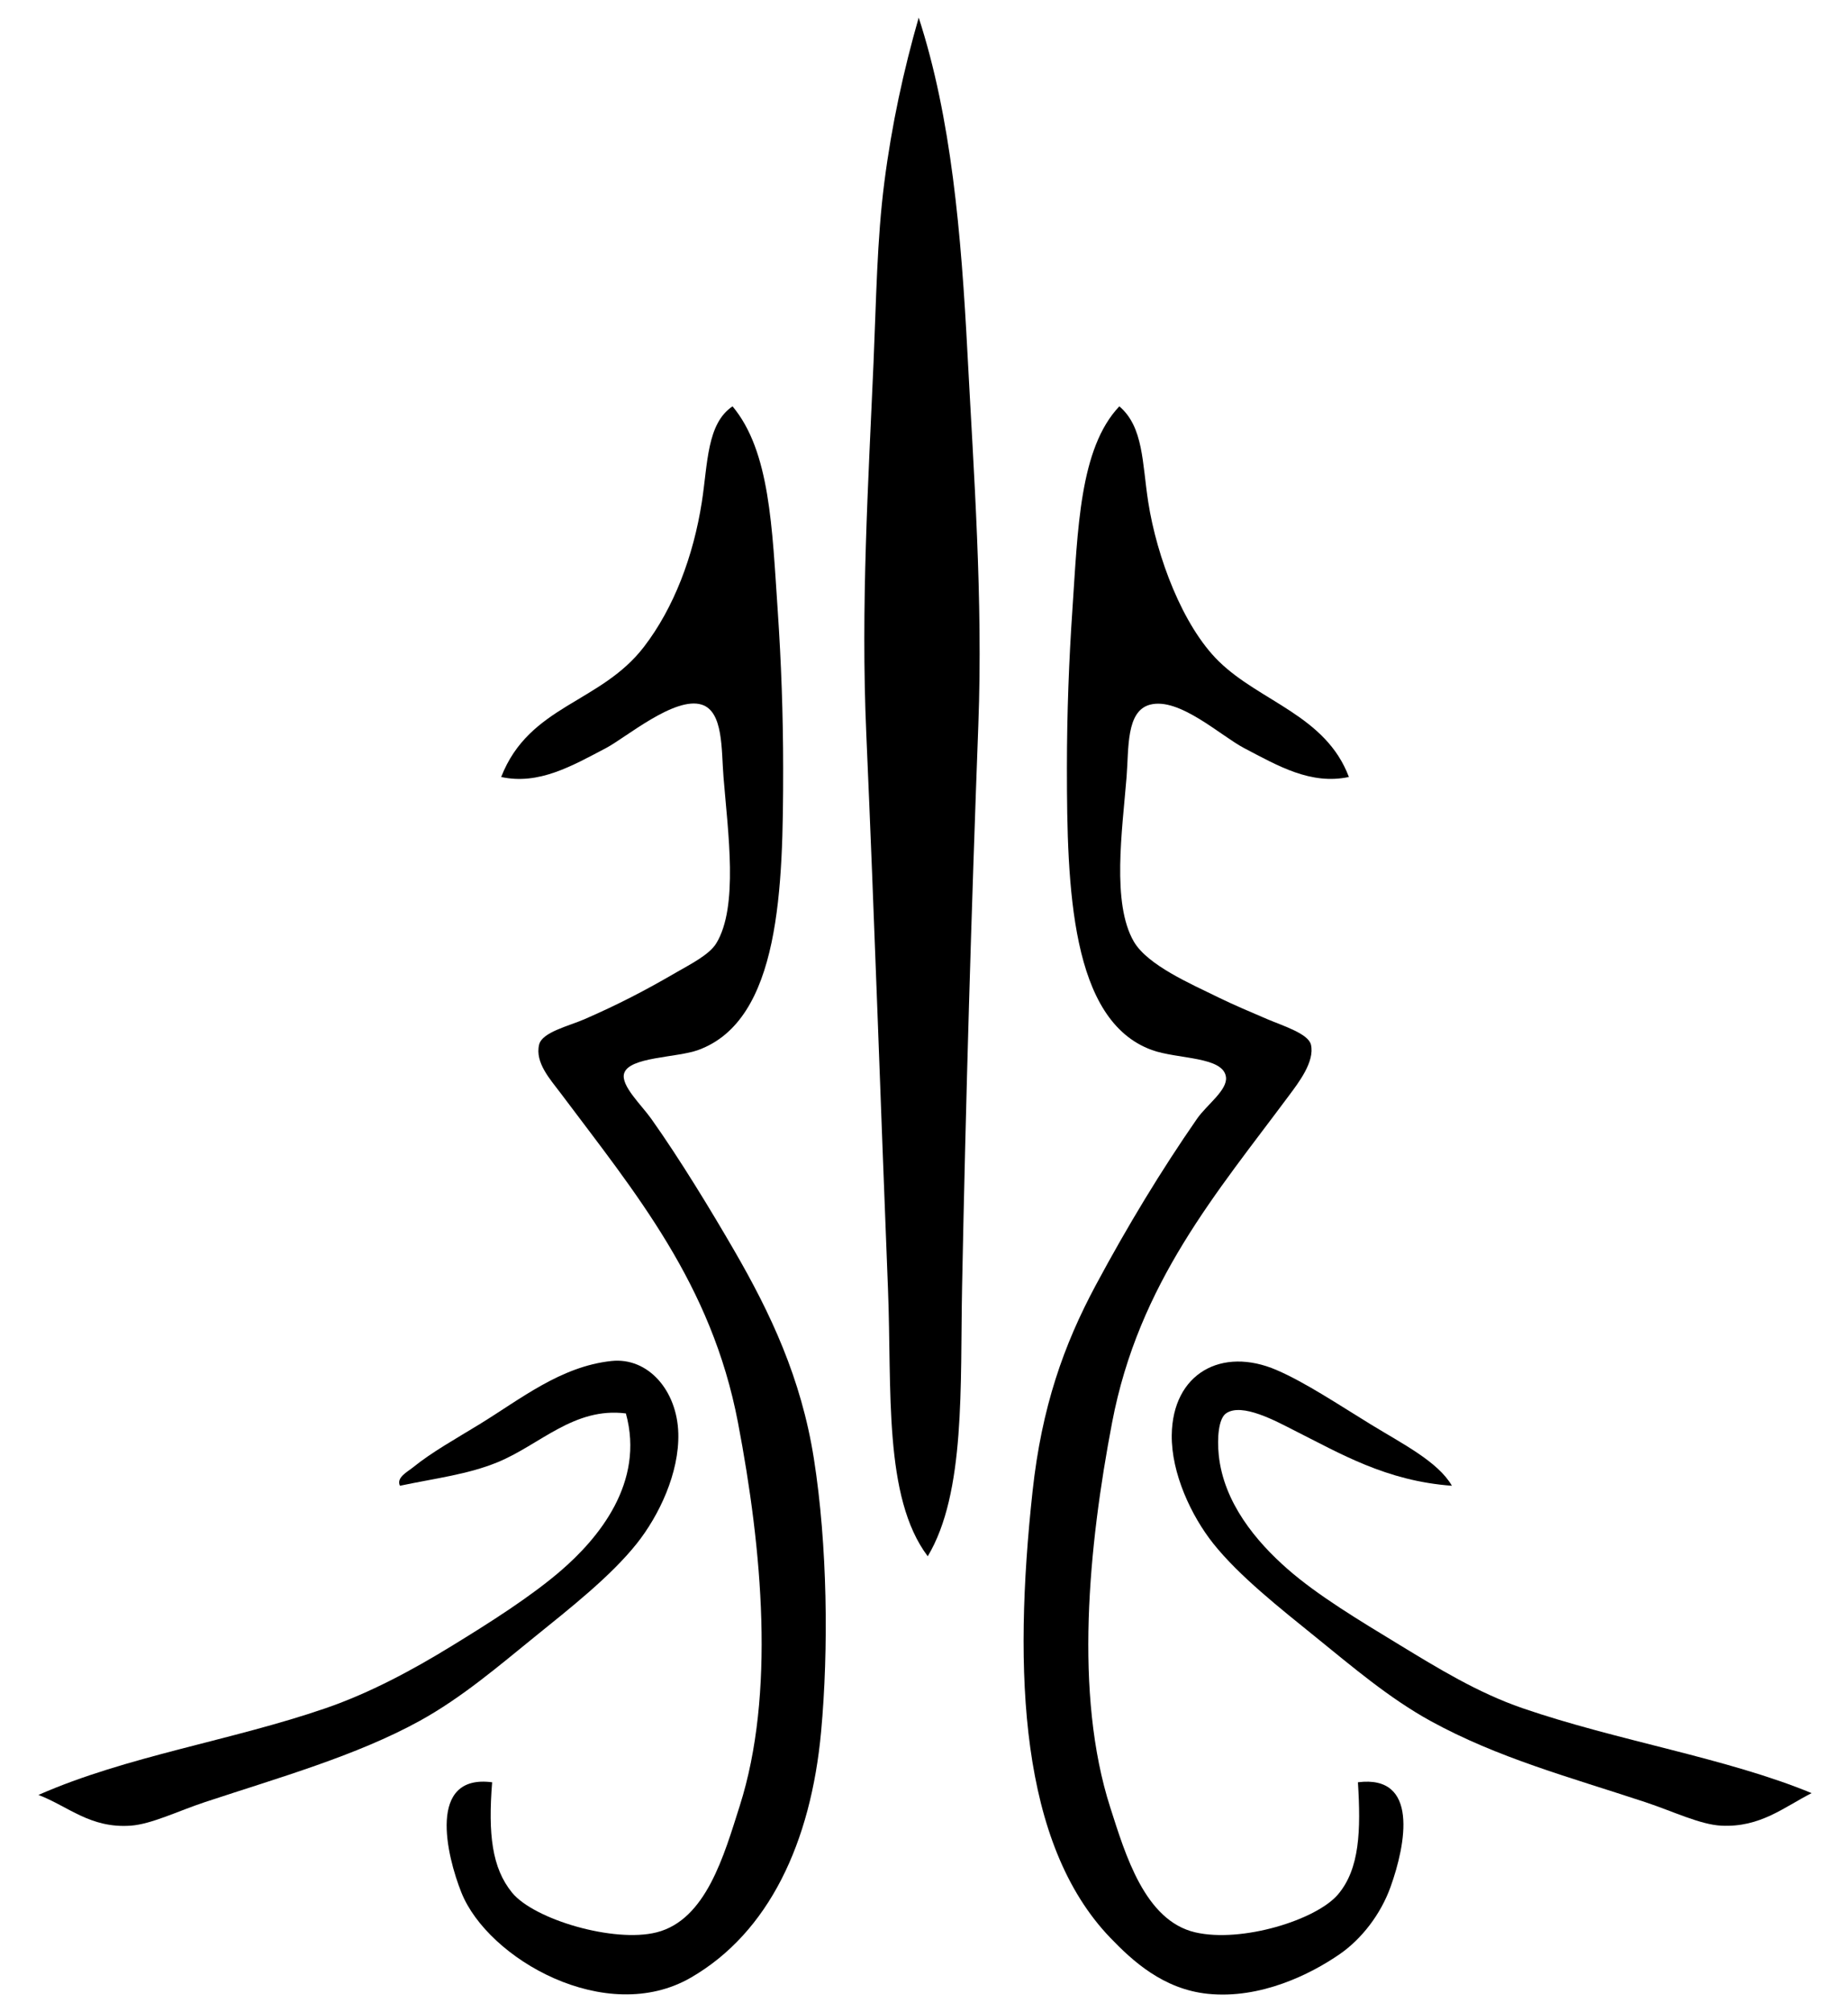 <?xml version="1.0" encoding="utf-8"?>
<!-- Generator: Adobe Illustrator 14.0.0, SVG Export Plug-In . SVG Version: 6.00 Build 43363)  -->
<!DOCTYPE svg PUBLIC "-//W3C//DTD SVG 1.1//EN" "http://www.w3.org/Graphics/SVG/1.1/DTD/svg11.dtd">
<svg version="1.1" id="Layer_1" xmlns="http://www.w3.org/2000/svg" xmlns:xlink="http://www.w3.org/1999/xlink" x="0px" y="0px"
	 width="734.963px" height="800px" viewBox="0 0 734.963 800" enable-background="new 0 0 734.963 800" xml:space="preserve">
<g>
	<path fill-rule="evenodd" clip-rule="evenodd" d="M365.375,6.996c12.971,39.878,16.896,85.751,19.409,133.708
		c2.486,47.455,6.184,97.409,4.312,147.366c-2.792,74.58-4.993,148.854-6.47,223.564c-0.773,39.143,1.447,81.955-13.658,107.11
		c-17.711-23.462-14.214-66.348-15.815-106.392c-2.904-72.665-5.338-145.889-8.626-220.689
		c-2.232-50.768,0.83-100.068,2.875-147.365c1.091-25.226,1.372-49.018,4.313-71.886C354.66,49.535,359.346,28.034,365.375,6.996z"
		/>
	<path fill-rule="evenodd" clip-rule="evenodd" d="M195.725,708.601c-1.629,20.646-0.078,34.034,7.908,43.852
		c8.698,10.694,40.535,20.107,57.508,15.815c19.66-4.973,26.786-30.569,33.068-50.32c14.131-44.432,8.961-101.739-0.719-152.398
		c-10.552-55.221-40.771-91.248-70.448-130.832c-4.136-5.519-10.364-12.213-8.626-19.409c1.196-4.953,11.81-7.379,17.972-10.064
		c13.181-5.743,23.95-11.289,36.662-18.69c5.161-3.004,12.994-6.88,15.815-11.502c8.882-14.552,4.656-44.019,2.875-66.135
		c-0.879-10.924-0.035-26.002-8.626-28.754c-10.739-3.439-30.274,13.144-38.1,17.252c-13.548,7.113-26.718,14.753-41.694,11.502
		c11.191-28.648,39.454-29.194,56.79-51.758c11.919-15.514,19.648-36.013,23.004-57.509c2.394-15.334,1.96-31.22,12.22-38.099
		c14.917,17.844,15.717,48.17,17.972,81.231c1.379,20.227,2.157,41.533,2.157,62.541c0,47.711-1.089,100.269-33.787,112.142
		c-8.596,3.121-27.572,2.677-29.473,9.346c-1.366,4.788,6.917,12.522,10.783,17.971c11.454,16.139,23.816,36.496,33.068,52.478
		c14.34,24.771,26.587,50.641,31.63,82.668c5.409,34.357,5.89,75.772,2.875,108.548c-4.062,44.166-20.793,79.839-51.758,97.765
		c-33.781,19.556-80.765-7.425-91.295-33.786C177.606,737.687,169.843,705.208,195.725,708.601z"/>
	<path fill-rule="evenodd" clip-rule="evenodd" d="M536.464,308.916c-15.156,3.207-28.077-4.353-41.695-11.502
		c-9.376-4.922-25.779-20.291-37.38-17.252c-9.596,2.513-8.428,17.353-9.346,28.754c-1.718,21.339-5.975,50.172,2.876,65.417
		c5.476,9.432,22.712,16.841,33.786,22.285c5.628,2.767,13.096,5.927,19.409,8.626c5.945,2.541,16.194,5.685,17.252,10.064
		c1.628,6.745-5.05,15.312-8.626,20.127c-28.799,38.785-59.828,74.541-70.447,130.114c-9.397,49.18-15.181,108.144-0.72,153.117
		c5.969,18.562,13.686,44.941,33.786,49.602c18.438,4.272,48.174-4.909,56.79-15.097c8.628-10.199,9.095-25.38,7.908-44.57
		c24.303-3.09,19.115,24.539,12.939,41.695c-3.843,10.674-11.373,20.536-20.129,26.598c-11.552,7.997-31.517,17.961-52.476,15.814
		c-17.826-1.825-30.082-13.19-38.819-22.284c-35.796-37.262-38.776-105.104-30.91-177.559c3.63-33.442,12.375-58.132,25.16-81.95
		c12.688-23.641,25.971-45.529,40.255-66.135c3.817-5.506,12.13-11.331,11.502-16.533c-0.998-8.282-19.271-7.078-29.473-10.783
		c-32.229-11.702-33.787-64.224-33.786-112.142c0-22.042,0.839-43.216,2.156-62.541c2.199-32.241,2.809-64.479,18.69-81.231
		c9.669,8.225,9.069,22.521,11.502,38.099c3.399,21.778,13.657,49.167,28.035,63.26
		C501.116,278.994,527.292,284.455,536.464,308.916z"/>
	<path fill-rule="evenodd" clip-rule="evenodd" d="M15.291,713.634c35.114-15.478,76.766-21.567,114.298-34.505
		c17.578-6.06,34.425-15.153,49.601-24.441c15.763-9.647,31.948-19.934,43.851-30.192c14.99-12.919,33.47-35.057,25.879-62.541
		c-20.6-2.631-34.209,12.51-51.039,19.409c-11.804,4.84-24.299,6.299-38.818,9.346c-1.555-3.235,2.963-5.514,5.032-7.188
		c7.708-6.244,17.178-11.479,26.598-17.253c16.362-10.028,32.29-23.004,52.477-25.16c14.597-1.559,26.139,11.751,26.598,28.754
		c0.425,15.788-7.72,32.791-16.534,43.851c-10.382,13.027-26.462,25.642-40.975,37.381c-13.738,11.113-28.516,23.825-45.288,33.067
		c-25.169,13.87-56.11,22.607-85.544,32.349c-10.588,3.505-21.2,8.769-29.473,9.346C35.89,726.974,27.21,718.182,15.291,713.634z"/>
	<path fill-rule="evenodd" clip-rule="evenodd" d="M577.438,590.709c-26.17-1.901-44.344-12.774-63.259-22.285
		c-6.35-3.192-20.316-10.941-26.599-6.47c-2.952,2.104-3.569,9.747-2.875,16.534c1.941,18.944,14.896,34.396,27.317,45.288
		c11.992,10.519,28.467,20.406,44.569,30.192c15.117,9.188,31.043,19.011,48.882,25.16c37.594,12.959,81.259,19.804,115.018,33.786
		c-10.883,5.507-20.381,13.724-35.944,12.939c-8.404-0.424-19.211-5.711-30.19-9.346c-29.93-9.904-58.773-17.596-85.544-32.349
		c-16.399-9.036-31.362-21.801-45.289-33.067c-14.58-11.795-30.736-24.535-40.976-37.381c-8.775-11.011-16.721-27.982-16.533-43.131
		c0.305-24.592,19.913-35.267,41.694-25.879c11.391,4.909,24.775,13.84,37.38,21.565C557.849,574.089,571.89,581.11,577.438,590.709
		z"/>
</g>
</svg>
